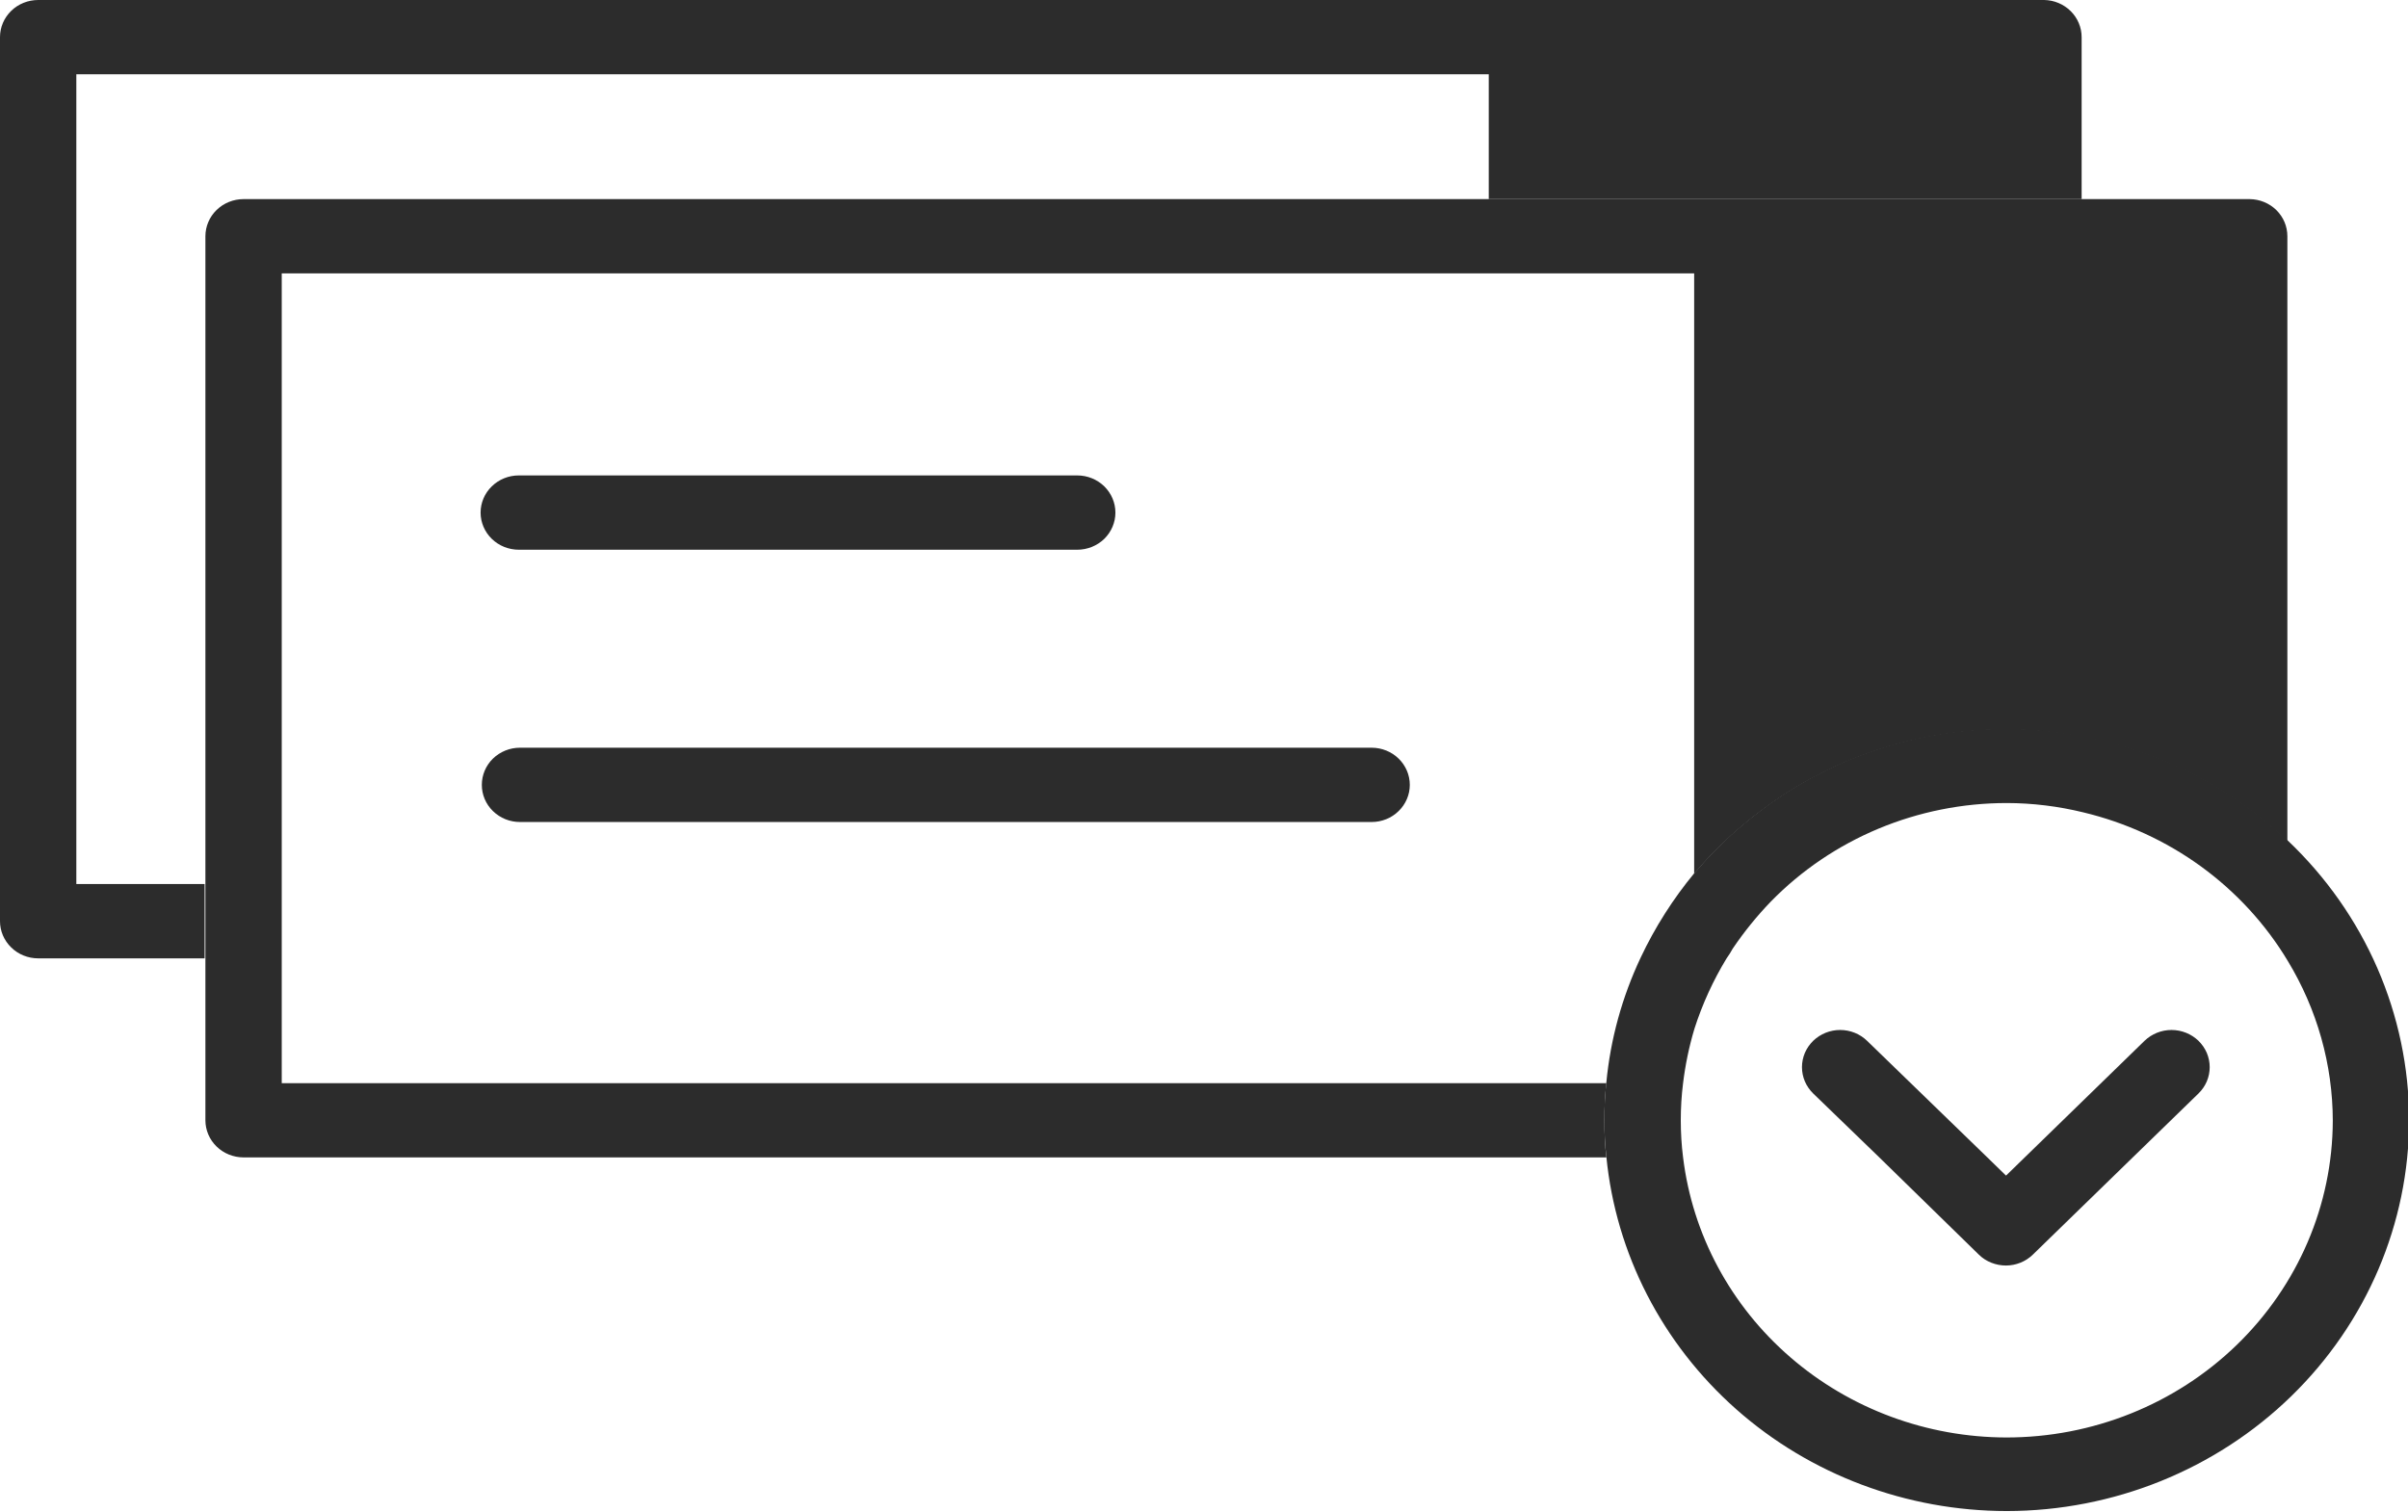 <svg width="43" height="27" viewBox="0 0 43 27" fill="none" xmlns="http://www.w3.org/2000/svg">
<g clip-path="url(#clip0_31_16785)">
<path d="M36.504 0H0.682C0.501 0 0.327 0.07 0.2 0.194C0.072 0.319 0 0.487 0 0.663V16.452C0 16.628 0.072 16.797 0.2 16.921C0.327 17.046 0.501 17.116 0.682 17.116H3.654V15.789H1.363V1.327H26.585V3.556H37.172V0.663C37.172 0.49 37.102 0.323 36.977 0.199C36.852 0.075 36.682 0.003 36.504 0Z" fill="#2C2C2C"/>
<path d="M40.172 3.556H4.35C4.169 3.556 3.995 3.626 3.868 3.75C3.74 3.874 3.668 4.043 3.668 4.219V20.008C3.668 20.184 3.74 20.353 3.868 20.477C3.995 20.601 4.169 20.671 4.35 20.671H28.685C28.66 20.451 28.649 20.23 28.651 20.008C28.649 19.786 28.66 19.565 28.685 19.345H5.031V4.883H30.253V15.603C30.465 15.354 30.692 15.12 30.935 14.9C31.151 14.706 31.379 14.524 31.617 14.356C32.84 13.489 34.316 13.024 35.829 13.029C36.287 13.029 36.744 13.074 37.193 13.162C38.572 13.421 39.843 14.069 40.846 15.026V4.219C40.846 4.044 40.776 3.877 40.649 3.752C40.523 3.628 40.351 3.558 40.172 3.556Z" fill="#2C2C2C"/>
<path d="M40.853 15.012C39.849 14.056 38.578 13.408 37.199 13.148C36.75 13.061 36.293 13.016 35.836 13.016C34.322 13.011 32.846 13.476 31.623 14.342C31.385 14.511 31.157 14.693 30.941 14.886C30.698 15.106 30.471 15.341 30.259 15.59C29.876 16.053 29.553 16.561 29.298 17.102C28.966 17.806 28.758 18.56 28.685 19.331C28.66 19.552 28.648 19.773 28.651 19.995C28.648 20.216 28.66 20.438 28.685 20.658C28.854 22.389 29.681 23.997 31.003 25.168C32.325 26.338 34.048 26.986 35.836 26.987C37.74 26.985 39.567 26.248 40.914 24.937C42.261 23.626 43.019 21.849 43.02 19.995C43.018 19.066 42.825 18.146 42.453 17.291C42.081 16.435 41.537 15.661 40.853 15.012ZM35.836 25.673C34.41 25.672 33.035 25.162 31.97 24.24C30.904 23.318 30.223 22.049 30.055 20.671C30.027 20.451 30.014 20.23 30.014 20.008C30.014 19.786 30.027 19.565 30.055 19.345C30.095 19.014 30.163 18.688 30.259 18.369C30.4 17.931 30.592 17.51 30.832 17.116C30.872 17.06 30.909 17.003 30.941 16.943C31.143 16.644 31.371 16.362 31.623 16.101C32.166 15.545 32.819 15.103 33.544 14.8C34.268 14.498 35.048 14.342 35.836 14.342C36.295 14.343 36.753 14.399 37.199 14.508C37.96 14.69 38.675 15.018 39.303 15.474C39.93 15.93 40.458 16.504 40.853 17.162C41.377 18.026 41.655 19.011 41.657 20.015C41.653 21.518 41.037 22.958 39.943 24.019C38.849 25.08 37.367 25.675 35.822 25.673H35.836Z" fill="#2C2C2C"/>
<path d="M39.258 18.588C39.13 18.465 38.957 18.395 38.777 18.395C38.597 18.395 38.424 18.465 38.296 18.588L36.156 20.671L35.822 20.996L35.488 20.671L33.34 18.588C33.213 18.465 33.04 18.395 32.86 18.395C32.68 18.395 32.507 18.465 32.379 18.588C32.316 18.65 32.265 18.723 32.23 18.804C32.196 18.885 32.178 18.972 32.178 19.059C32.178 19.147 32.196 19.233 32.23 19.314C32.265 19.395 32.316 19.469 32.379 19.53L33.559 20.671L35.338 22.409C35.401 22.471 35.477 22.52 35.56 22.552C35.643 22.585 35.732 22.602 35.822 22.602C36.001 22.601 36.172 22.532 36.299 22.409L38.085 20.671L39.258 19.53C39.321 19.469 39.372 19.395 39.407 19.314C39.441 19.233 39.459 19.147 39.459 19.059C39.459 18.972 39.441 18.885 39.407 18.804C39.372 18.723 39.321 18.65 39.258 18.588Z" fill="#2C2C2C"/>
<path d="M9.264 9.818H19.237C19.417 9.818 19.591 9.748 19.719 9.624C19.846 9.499 19.918 9.331 19.918 9.155C19.918 8.979 19.846 8.81 19.719 8.686C19.591 8.561 19.417 8.491 19.237 8.491H9.264C9.083 8.491 8.91 8.561 8.782 8.686C8.654 8.81 8.582 8.979 8.582 9.155C8.582 9.331 8.654 9.499 8.782 9.624C8.91 9.748 9.083 9.818 9.264 9.818Z" fill="#2C2C2C"/>
<path d="M24.493 13.354H9.285C9.104 13.354 8.931 13.424 8.803 13.548C8.675 13.673 8.604 13.841 8.604 14.018C8.604 14.193 8.675 14.362 8.803 14.486C8.931 14.611 9.104 14.681 9.285 14.681H24.493C24.674 14.681 24.848 14.611 24.975 14.486C25.103 14.362 25.175 14.193 25.175 14.018C25.175 13.841 25.103 13.673 24.975 13.548C24.848 13.424 24.674 13.354 24.493 13.354Z" fill="#2C2C2C"/>
</g>
<defs>
<clipPath id="clip0_31_16785">
<rect width="43" height="27" fill="white"/>
</clipPath>
</defs>
</svg>
